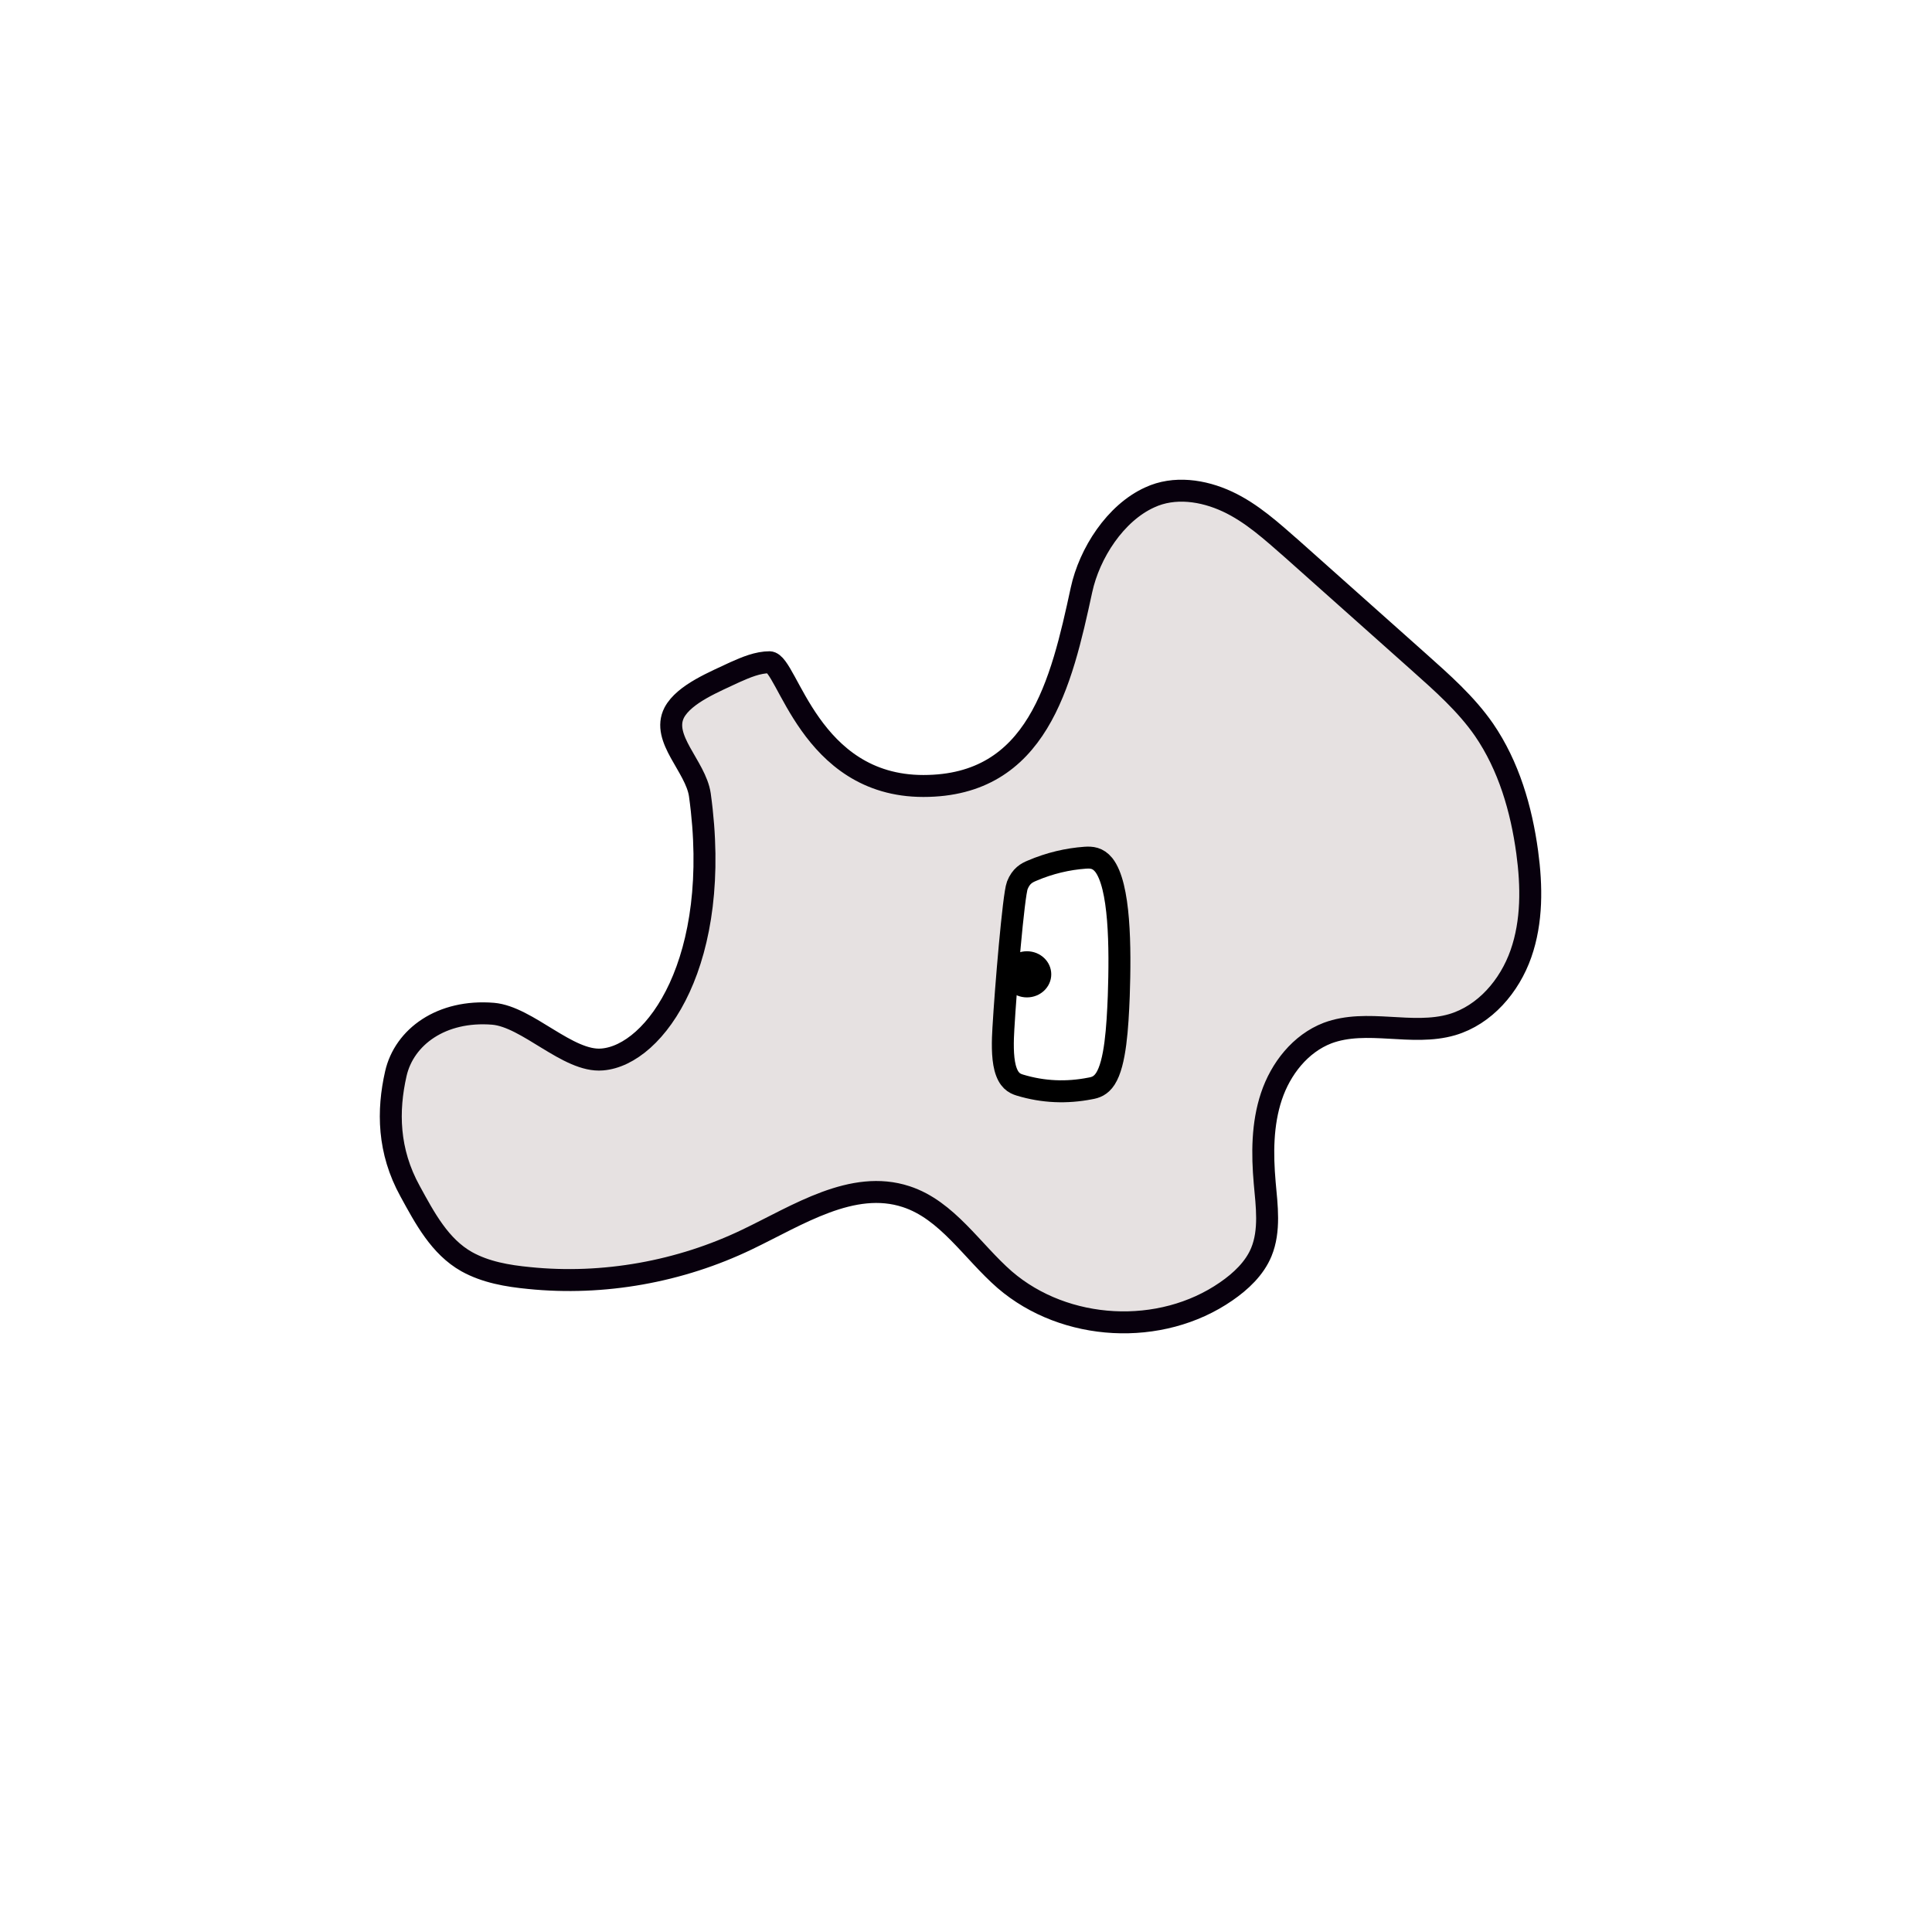 <svg width="1760" height="1760" viewBox="0 0 1760 1760" fill="none" xmlns="http://www.w3.org/2000/svg">
<rect width="1760" height="1760" fill="white"/>
<path d="M701.34 603.27C690.262 603.27 679.566 607.855 669.251 612.441C651.679 620.848 623.41 631.931 614.242 649.127C602.017 672.82 633.724 698.041 637.544 724.027C658.554 874.974 597.051 961.339 548.536 965.16C517.593 967.835 480.538 926.181 449.213 923.506C402.226 919.685 368.226 944.525 360.586 978.153C352.946 1011.78 353.329 1048.47 373.576 1085.15C386.946 1109.61 400.697 1135.6 425.146 1149.35C442.337 1158.91 462.202 1162.35 482.066 1164.26C549.682 1171.14 619.59 1158.53 680.711 1129.1C726.935 1106.94 776.596 1074.07 825.494 1090.12C862.931 1102.35 885.47 1139.8 915.266 1165.79C970.276 1213.17 1057.37 1217.76 1116.97 1176.49C1130.34 1167.31 1142.94 1155.47 1149.06 1140.56C1157.08 1121.08 1154.02 1098.53 1152.11 1077.51C1149.82 1051.14 1149.82 1024.01 1158.22 998.789C1166.63 973.567 1184.58 950.639 1209.41 941.085C1245.32 927.71 1286.2 944.142 1322.87 933.442C1352.67 924.653 1375.21 898.285 1385.52 868.86C1395.84 839.435 1395.45 807.335 1391.25 776.381C1385.9 737.021 1374.44 697.659 1351.9 664.795C1335.48 641.102 1313.7 621.995 1292.31 602.888C1253.73 568.495 1215.14 534.102 1176.94 500.091C1158.61 484.041 1140.27 467.227 1118.11 456.909C1095.96 446.591 1069.6 442.769 1047.44 453.087C1016.12 467.227 992.432 503.913 985.174 537.541C966.837 622.377 945.063 716.003 841.156 716.003C737.249 716.003 717.384 603.652 700.958 603.27H701.34Z" fill="#E6E1E1" stroke="#08000D" stroke-width="20" stroke-miterlimit="10"/>
<path d="M914.121 935.736C913.357 948.346 912.975 962.486 915.649 972.804C918.705 984.268 924.053 986.942 929.019 988.471C950.412 994.968 971.804 995.732 993.197 991.528C997.781 990.764 1002.75 989.236 1006.95 982.739C1016.12 968.6 1018.03 935.735 1019.17 907.457C1020.7 862.746 1020.32 806.57 1005.42 787.845C1000.07 781.349 994.343 780.967 988.613 781.349C972.568 782.495 956.142 786.317 940.098 793.195C935.514 795.106 930.165 797.781 926.727 806.571C923.289 815.36 916.031 902.107 914.121 936.118V935.736Z" fill="white" stroke="black" stroke-width="20" stroke-miterlimit="10"/>
<path d="M935.513 908.603C947.75 908.603 957.669 899.193 957.669 887.585C957.669 875.977 947.75 866.567 935.513 866.567C923.276 866.567 913.356 875.977 913.356 887.585C913.356 899.193 923.276 908.603 935.513 908.603Z" fill="black"/>
</svg>
